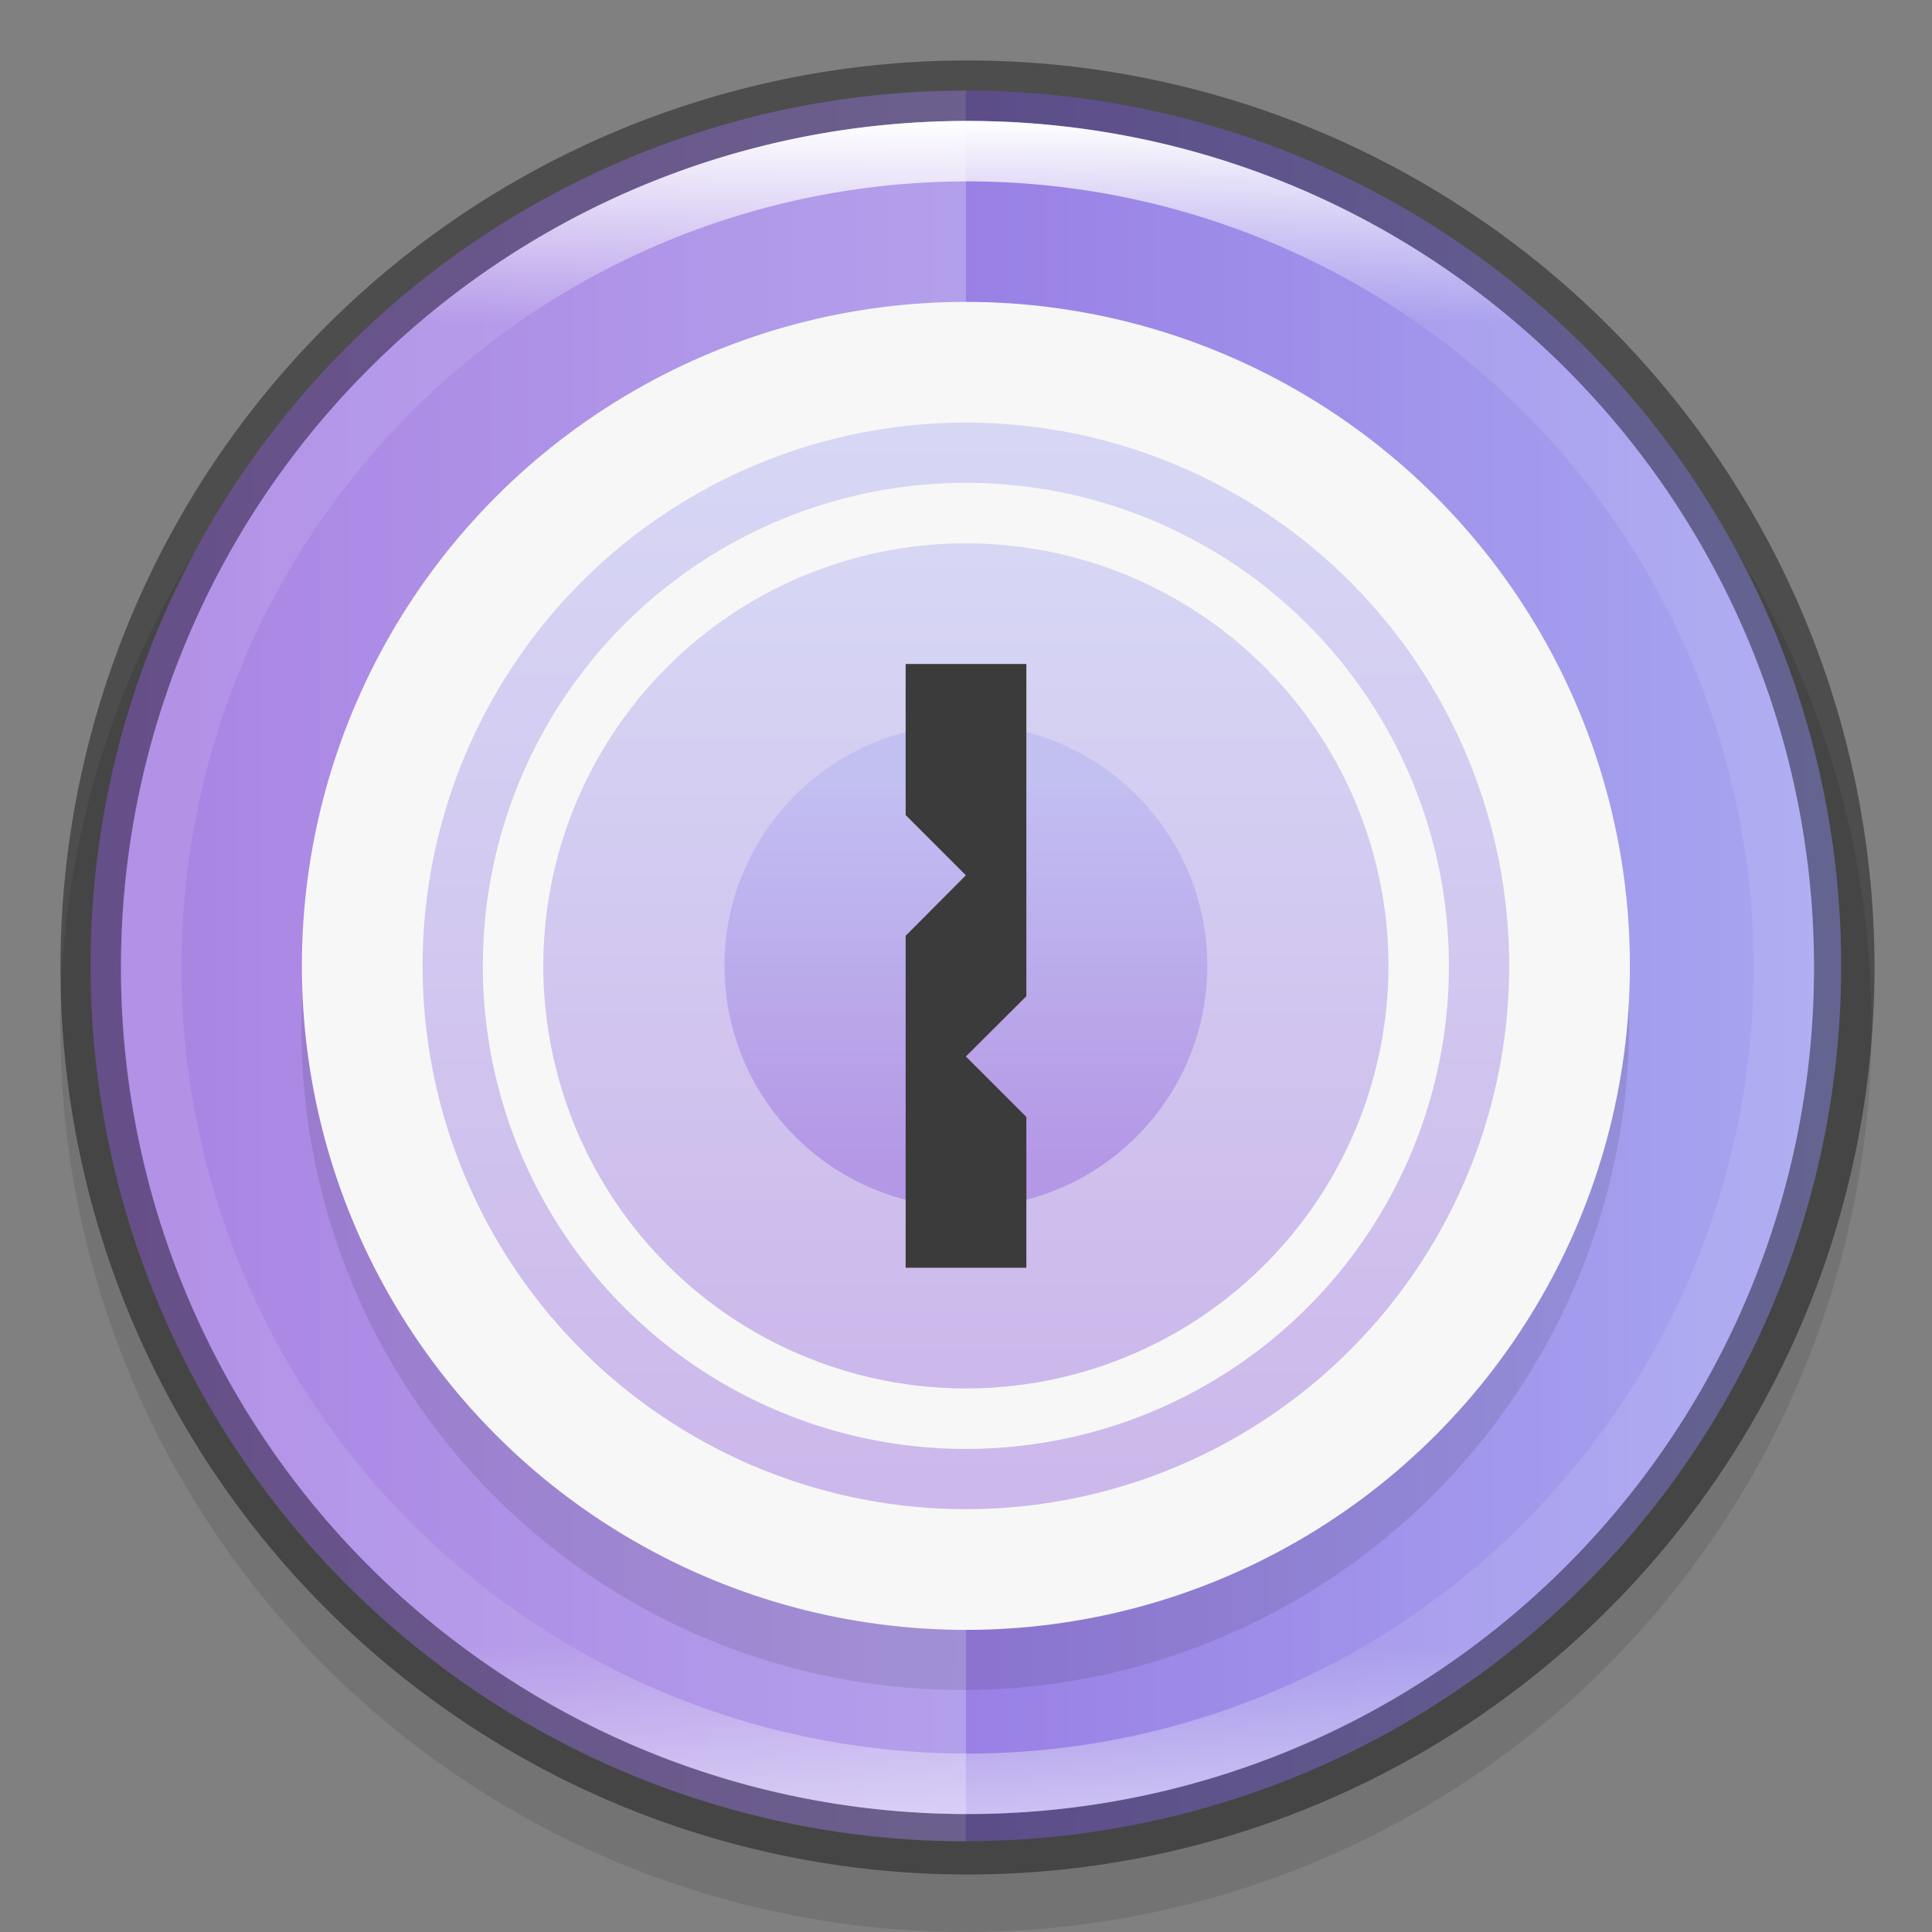 <?xml version="1.0" encoding="UTF-8" standalone="no"?>
<!-- Created with Inkscape (http://www.inkscape.org/) -->

<svg
   width="32"
   height="32"
   viewBox="0 0 8.467 8.467"
   version="1.1"
   id="svg5"
   sodipodi:docname="preferences-system-privacy.svg"
   inkscape:version="1.1.2 (0a00cf5339, 2022-02-04)"
   xmlns:inkscape="http://www.inkscape.org/namespaces/inkscape"
   xmlns:sodipodi="http://sodipodi.sourceforge.net/DTD/sodipodi-0.dtd"
   xmlns:xlink="http://www.w3.org/1999/xlink"
   xmlns="http://www.w3.org/2000/svg"
   xmlns:svg="http://www.w3.org/2000/svg">
  <rect x="0" y="0" width="8.467" height="8.467" fill="#808080" stroke="none"/>
  <sodipodi:namedview
     id="namedview7"
     pagecolor="#ffffff"
     bordercolor="#666666"
     borderopacity="1.0"
     inkscape:pageshadow="2"
     inkscape:pageopacity="0.0"
     inkscape:pagecheckerboard="0"
     inkscape:document-units="px"
     showgrid="false"
     units="px"
     height="48px"
     showguides="false"
     inkscape:zoom="12.328125"
     inkscape:cx="16.709759"
     inkscape:cy="11.721166"
     inkscape:window-width="1920"
     inkscape:window-height="1012"
     inkscape:window-x="0"
     inkscape:window-y="0"
     inkscape:window-maximized="1"
     inkscape:current-layer="svg5" />
  <defs
     id="defs2">
    <linearGradient
       inkscape:collect="always"
       id="linearGradient1871">
      <stop
         style="stop-color:#ffffff;stop-opacity:1;"
         offset="0"
         id="stop1867" />
      <stop
         style="stop-color:#ffffff;stop-opacity:0.1"
         offset="0.12"
         id="stop2515" />
      <stop
         style="stop-color:#ffffff;stop-opacity:0.102"
         offset="0.9"
         id="stop2581" />
      <stop
         style="stop-color:#ffffff;stop-opacity:0.502"
         offset="1"
         id="stop1869" />
    </linearGradient>
    <linearGradient
       inkscape:collect="always"
       xlink:href="#linearGradient1871"
       id="linearGradient1198"
       x1="6.35"
       y1="0.529"
       x2="6.35"
       y2="12.171"
       gradientUnits="userSpaceOnUse"
       gradientTransform="matrix(2.405,0,0,2.405,0.727,0.727)" />
    <linearGradient
       inkscape:collect="always"
       xlink:href="#linearGradient1040"
       id="linearGradient1368"
       x1="4.206"
       y1="6.61"
       x2="4.206"
       y2="1.847"
       gradientUnits="userSpaceOnUse" />
    <linearGradient
       inkscape:collect="always"
       id="linearGradient1040">
      <stop
         style="stop-color:#8c59d9;stop-opacity:1;"
         offset="0"
         id="stop1036" />
      <stop
         style="stop-color:#a7a7f1;stop-opacity:1"
         offset="1"
         id="stop1038" />
    </linearGradient>
    <linearGradient
       inkscape:collect="always"
       xlink:href="#linearGradient1040"
       id="linearGradient1360"
       x1="3.969"
       y1="6.085"
       x2="3.969"
       y2="2.381"
       gradientUnits="userSpaceOnUse" />
    <linearGradient
       inkscape:collect="always"
       xlink:href="#linearGradient1040"
       id="linearGradient1352"
       x1="3.969"
       y1="5.159"
       x2="3.969"
       y2="3.44"
       gradientUnits="userSpaceOnUse" />
    <linearGradient
       inkscape:collect="always"
       xlink:href="#linearGradient1040"
       id="linearGradient1334"
       x1="0.397"
       y1="4.233"
       x2="8.07"
       y2="4.233"
       gradientUnits="userSpaceOnUse" />
  </defs>
  <circle
     style="opacity:0.1;fill:#000000;fill-opacity:1;stroke-width:0.345;stroke-linecap:round;stroke-linejoin:round"
     id="path3625"
     cx="4.233"
     cy="4.498"
     r="3.969" />
  <circle
     style="fill:url(#linearGradient1334);fill-opacity:1.0;stroke-width:0.341;stroke-linecap:round;stroke-linejoin:round"
     id="path986"
     cx="4.233"
     cy="4.233"
     r="3.836" />
  <path
     id="rect960"
     style="opacity:0.25;fill:#ffffff;fill-opacity:1;stroke-width:0.265;stroke-linejoin:round"
     d="M 4.233,0.397 V 8.07 A 3.836,3.836 0 0 1 0.397,4.233 3.836,3.836 0 0 1 4.233,0.397 Z" />
  <ellipse
     style="opacity:0.1;fill:#000000;fill-opacity:1;stroke-width:0.527;stroke-linecap:round;stroke-linejoin:round"
     id="path1103"
     cx="5.26"
     cy="3.259"
     rx="2.907"
     ry="2.914"
     transform="matrix(0.966,0.257,-0.261,0.965,0,0)" />
  <circle
     style="fill:#f7f7f7;fill-opacity:1;stroke-width:0.529;stroke-linecap:round;stroke-linejoin:round"
     id="path1251"
     cx="4.233"
     cy="4.233"
     r="2.91" />
  <circle
     style="opacity:0.4;fill:url(#linearGradient1368);fill-opacity:1;stroke-width:0.529;stroke-linecap:round;stroke-linejoin:round"
     id="path1597"
     cx="4.233"
     cy="4.233"
     r="2.381" />
  <circle
     style="fill:#f7f7f7;fill-opacity:1;stroke-width:0.605;stroke-linecap:round;stroke-linejoin:round"
     id="path1855"
     cx="4.233"
     cy="4.233"
     r="2.117" />
  <circle
     style="opacity:0.4;fill:url(#linearGradient1360);fill-opacity:1;stroke-width:0.529;stroke-linecap:round;stroke-linejoin:round"
     id="path2113"
     cx="4.233"
     cy="4.233"
     r="1.852" />
  <circle
     style="opacity:0.4;fill:url(#linearGradient1352);fill-opacity:1;stroke-width:0.529;stroke-linecap:round;stroke-linejoin:round"
     id="path2266"
     cx="4.233"
     cy="4.233"
     r="1.058" />
  <path
     d="M 3.969,2.91 H 4.498 V 4.366 L 4.233,4.63 4.498,4.895 V 5.556 H 3.969 V 4.101 L 4.233,3.836 3.969,3.572 Z"
     style="fill:#3b3b3b;stroke-width:0.265;enable-background:new"
     id="path881" />
  <path
     id="path4344"
     style="opacity:0.4;fill:#000000;fill-opacity:1;stroke-width:2;stroke-linecap:round;stroke-linejoin:round"
     d="M 16,1 A 15,15 0 0 0 1,16 15,15 0 0 0 16,31 15,15 0 0 0 31,16 15,15 0 0 0 16,1 Z m 0,1 A 14,14 0 0 1 30,16 14,14 0 0 1 16,30 14,14 0 0 1 2,16 14,14 0 0 1 16,2 Z"
     transform="scale(0.265)" />
  <path
     id="path1110"
     style="fill:url(#linearGradient1198);fill-opacity:1;stroke-width:1.273;stroke-linecap:round;stroke-linejoin:round"
     d="m 16,2 c -7.732,-1e-7 -14,6.268 -14,14 2e-7,7.732 6.268,14 14,14 7.732,0 14,-6.268 14,-14 C 30,8.268 23.732,2 16,2 Z m 0,1 A 13,13 0 0 1 29,16 13,13 0 0 1 16,29 13,13 0 0 1 3,16 13,13 0 0 1 16,3 Z"
     transform="scale(0.265)" />
</svg>
